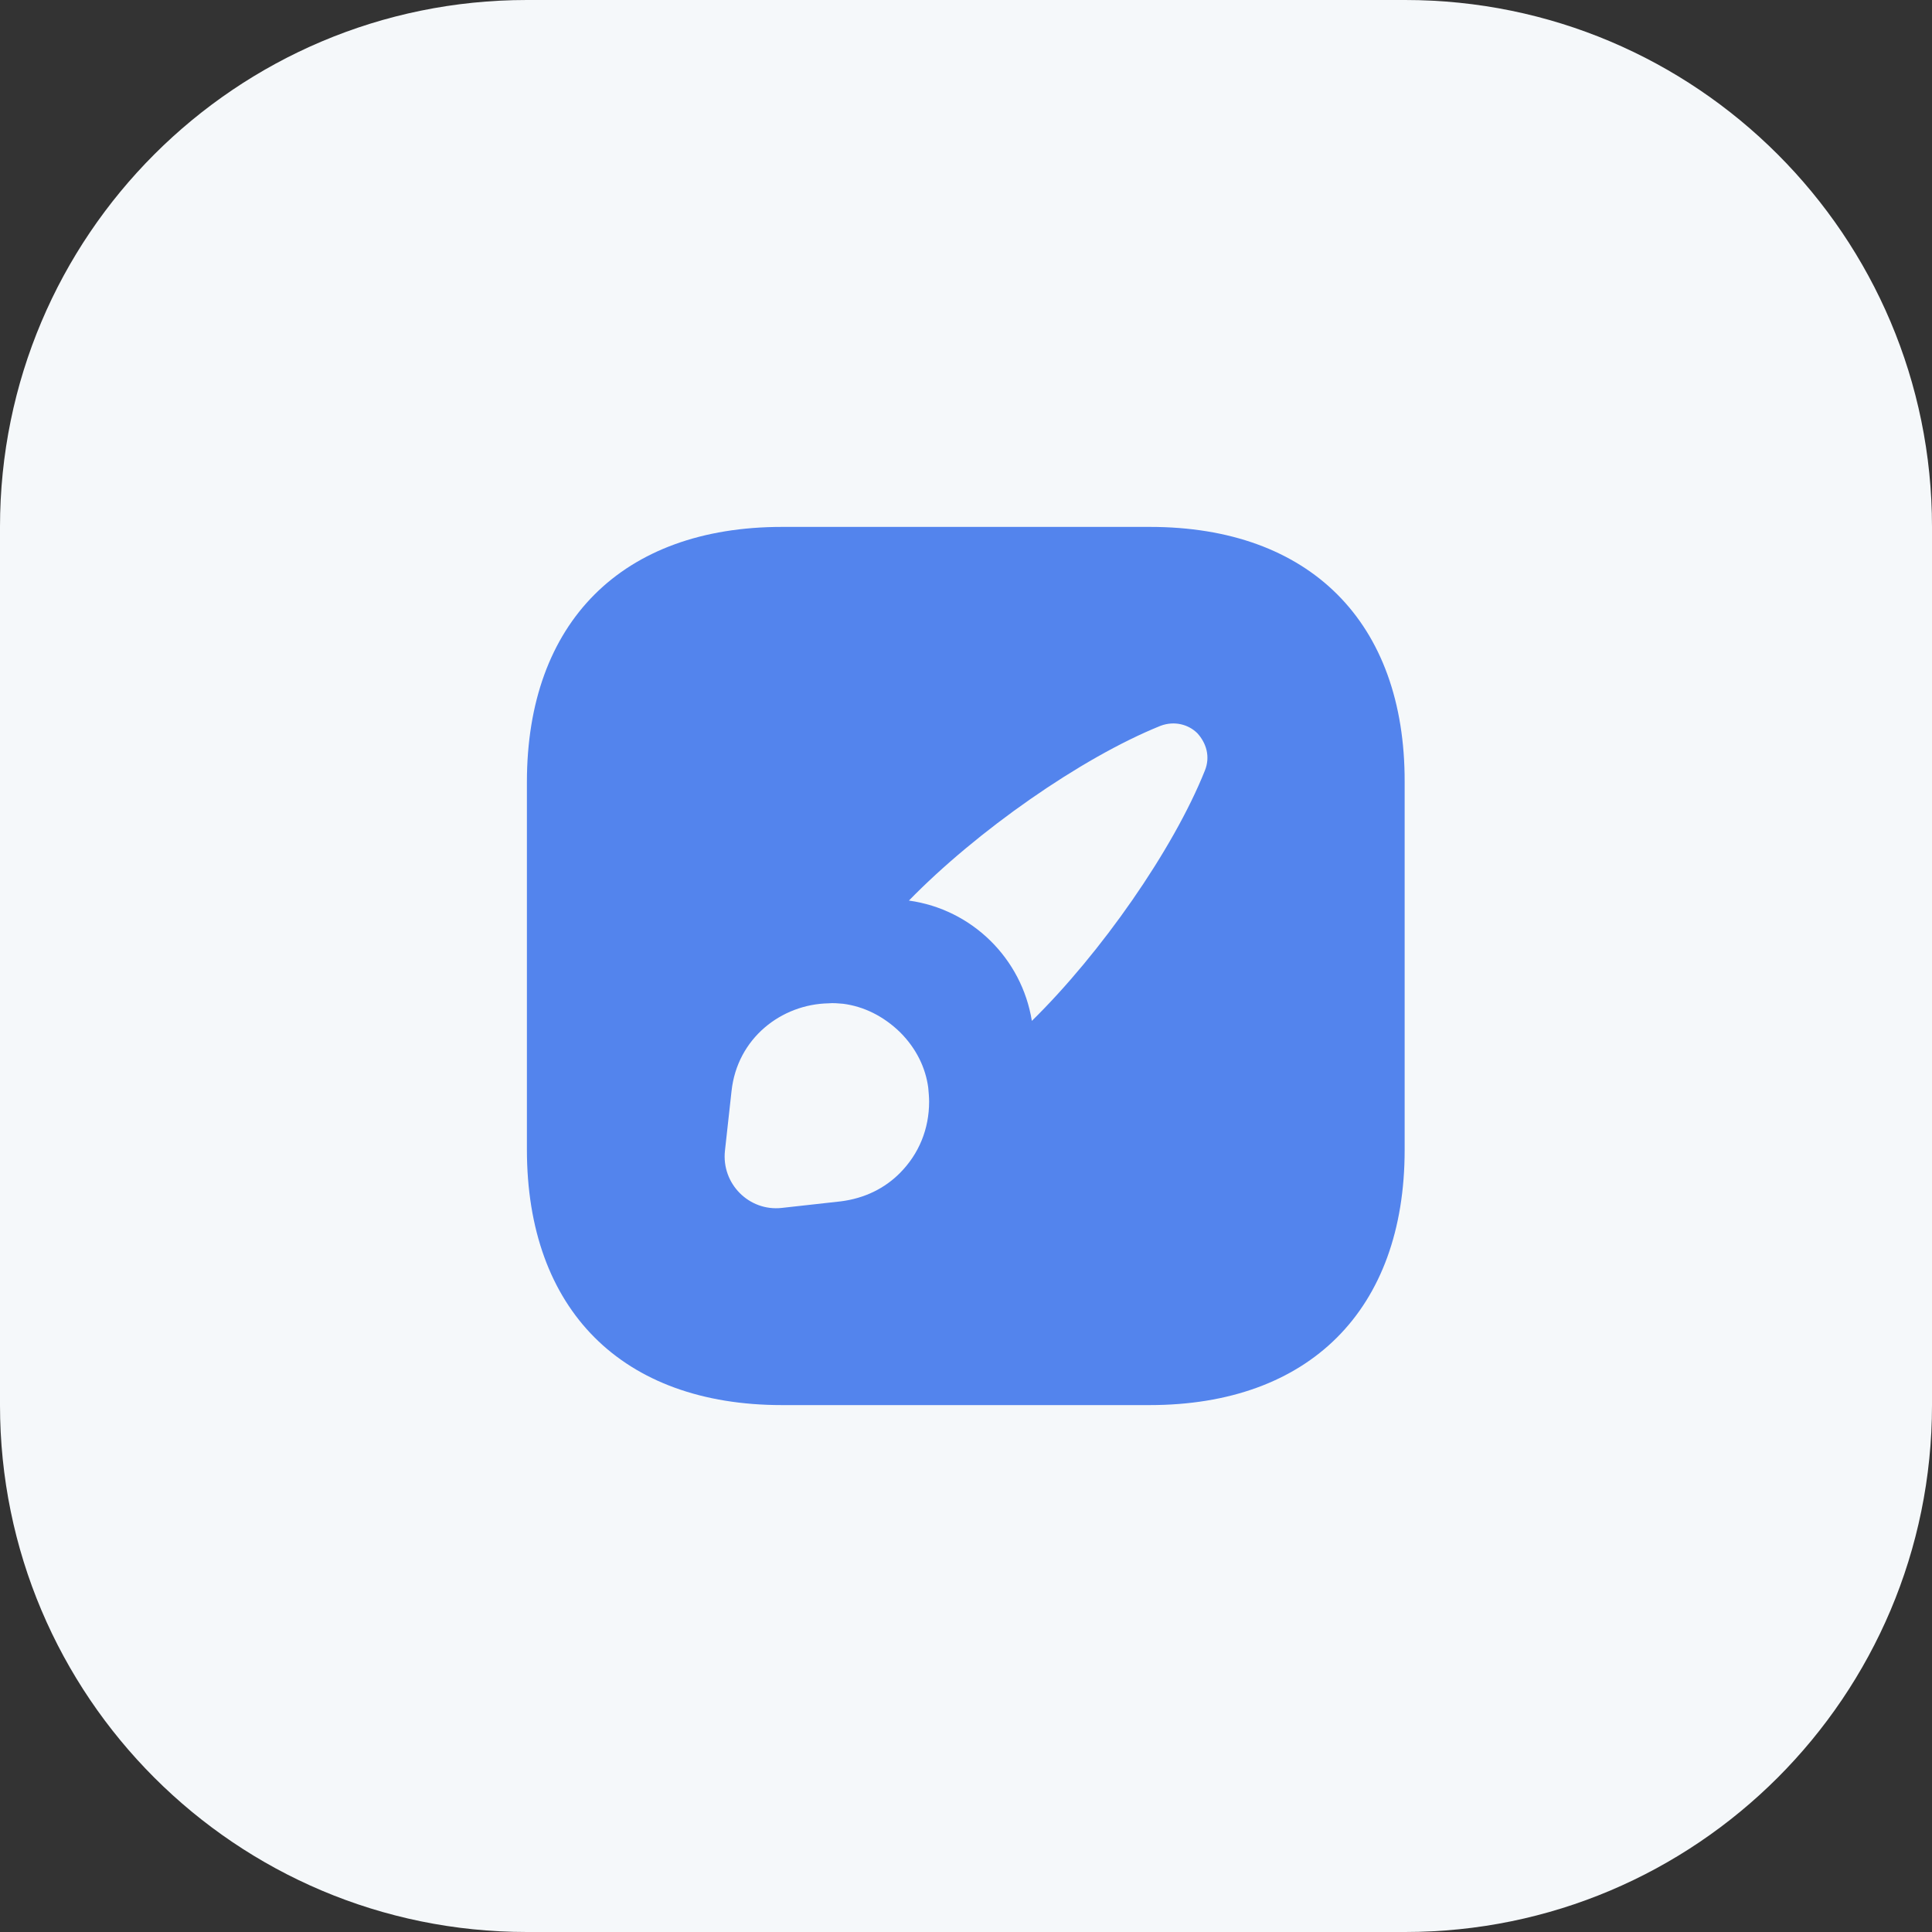 <svg width="44" height="44" viewBox="0 0 44 44" fill="none" xmlns="http://www.w3.org/2000/svg">
<rect x="0" y="0" width="44" height="44" fill="#333333" stroke="none"/>
<path d="M0 12C0 5.373 5.373 0 12 0H32C38.627 0 44 5.373 44 12V32C44 38.627 38.627 44 32 44H12C5.373 44 0 38.627 0 32V12Z" fill="#F5F8FA"/>
<path d="M26.19 12H17.81C14.17 12 12 14.17 12 17.81V26.18C12 29.83 14.17 32 17.81 32H26.18C29.82 32 31.99 29.83 31.99 26.19V17.81C32 14.17 29.83 12 26.19 12ZM20.49 26.72C20.15 27.06 19.7 27.29 19.15 27.36L17.8 27.51C17.06 27.59 16.43 26.96 16.51 26.21L16.66 24.85C16.79 23.64 17.8 22.87 18.87 22.85C18.97 22.84 19.09 22.85 19.2 22.86C19.67 22.92 20.12 23.14 20.5 23.51C20.87 23.88 21.08 24.32 21.14 24.77C21.15 24.88 21.16 24.99 21.16 25.09C21.16 25.71 20.93 26.28 20.49 26.72ZM27.44 17.55C26.72 19.35 25.07 21.71 23.5 23.25C23.27 21.83 22.14 20.71 20.7 20.51C22.24 18.93 24.62 17.26 26.43 16.53C26.75 16.41 27.07 16.5 27.27 16.7C27.47 16.92 27.57 17.23 27.44 17.55Z" fill="#5384ED"/>
</svg>
